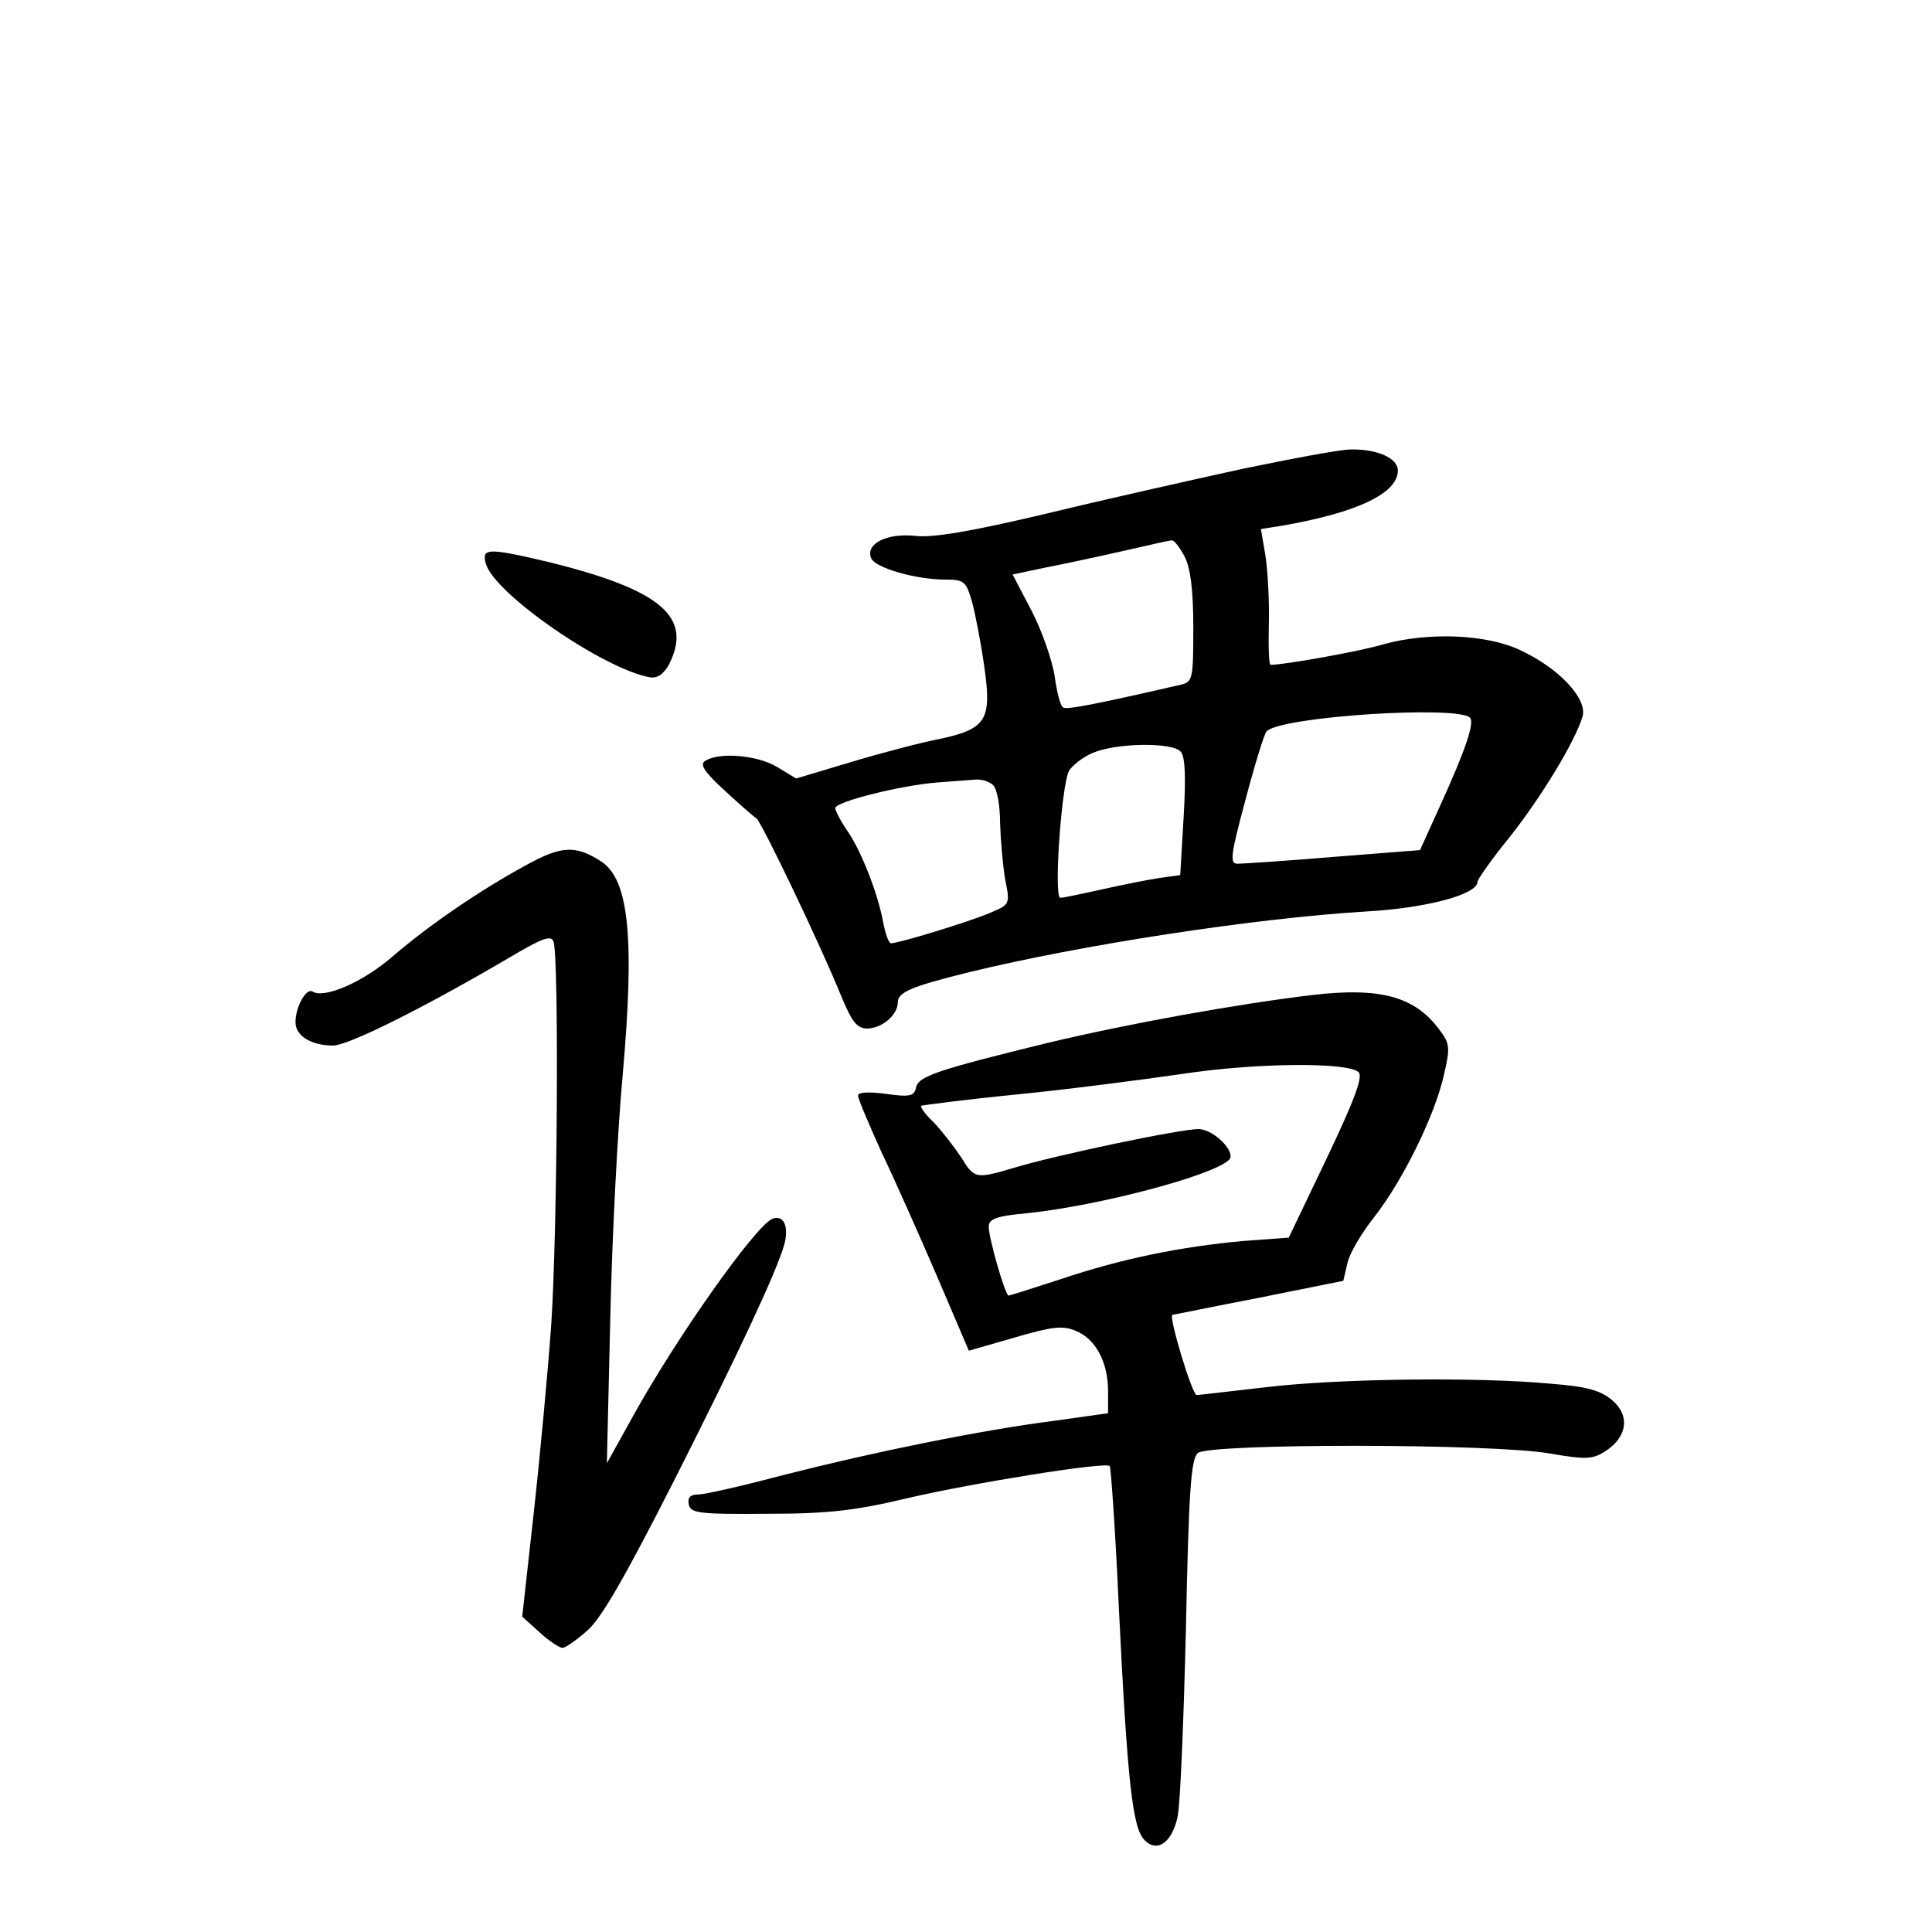 <?xml version="1.0" standalone="no"?>
<!DOCTYPE svg PUBLIC "-//W3C//DTD SVG 20010904//EN"
 "http://www.w3.org/TR/2001/REC-SVG-20010904/DTD/svg10.dtd">
<svg version="1.0" xmlns="http://www.w3.org/2000/svg"
 width="340pt" height="340pt" viewBox="0 0 340 340"
 preserveAspectRatio="xMidYMid meet">
<g transform="translate(0,340) scale(0.1,-0.1)"
fill="#000000" stroke="none">
<path d="M2187 2575 c-87 -19 -243 -54 -346 -79 -131 -31 -200 -43 -231 -39
-50 5 -87 -14 -77 -39 6 -17 78 -38 131 -38 32 0 36 -3 46 -37 6 -21 16 -73
22 -115 14 -96 4 -111 -81 -129 -31 -6 -100 -24 -153 -40 l-97 -29 -33 20
c-34 21 -102 27 -127 11 -10 -6 -2 -19 34 -52 26 -24 51 -46 56 -49 9 -6 112
-221 149 -312 19 -46 28 -58 46 -58 26 0 54 24 54 46 0 18 24 28 125 53 197
48 501 95 700 107 106 6 195 30 195 52 0 4 25 40 56 78 55 69 116 169 129 213
9 31 -41 85 -110 117 -59 28 -162 32 -241 10 -39 -12 -174 -36 -198 -36 -3 0
-4 33 -3 73 1 39 -2 93 -6 119 l-8 47 38 6 c132 23 203 57 203 97 0 22 -37 38
-83 37 -18 0 -103 -16 -190 -34z m-102 -155 c10 -20 15 -58 15 -124 0 -91 -1
-96 -22 -101 -161 -37 -201 -44 -207 -40 -5 2 -11 27 -15 55 -4 27 -22 79 -40
114 l-34 65 57 12 c31 6 92 19 136 29 44 10 83 19 87 19 4 1 14 -12 23 -29z
m502 -283 c8 -9 -7 -55 -54 -158 l-34 -75 -152 -12 c-84 -7 -160 -12 -169 -12
-14 0 -13 13 14 113 16 61 33 116 37 120 25 26 335 46 358 24z m-509 -60 c8
-9 9 -47 5 -115 l-6 -102 -36 -5 c-20 -3 -65 -12 -101 -20 -36 -8 -69 -15 -74
-15 -12 0 2 197 15 223 6 10 25 25 42 32 42 18 141 19 155 2z m-330 -59 c7 -7
12 -37 12 -67 1 -31 5 -76 9 -99 9 -44 8 -44 -28 -59 -35 -15 -159 -53 -173
-53 -4 0 -10 17 -14 38 -9 50 -40 129 -65 163 -10 15 -19 32 -19 37 0 11 115
40 180 45 25 2 54 4 66 5 11 1 25 -3 32 -10z"/>
<path d="M855 2408 c15 -53 208 -186 289 -200 13 -2 24 6 33 22 43 84 -13 132
-212 181 -106 25 -118 25 -110 -3z"/>
<path d="M925 1877 c-79 -43 -169 -104 -235 -161 -51 -44 -119 -74 -140 -61
-11 7 -30 -27 -30 -54 0 -24 28 -41 66 -41 27 0 161 67 309 154 59 35 75 41
79 29 10 -25 7 -513 -4 -675 -6 -84 -20 -234 -31 -333 l-20 -180 31 -28 c16
-15 35 -27 40 -27 5 0 25 14 43 30 25 21 68 97 150 258 118 233 183 373 197
421 9 33 -1 54 -21 46 -31 -14 -170 -211 -246 -349 l-45 -81 6 255 c3 140 13
334 22 430 21 239 11 342 -38 374 -45 29 -70 28 -133 -7z"/>
<path d="M2310 1649 c-134 -16 -322 -50 -465 -84 -196 -48 -229 -59 -233 -79
-3 -15 -11 -17 -53 -11 -30 4 -49 3 -49 -3 0 -6 19 -50 41 -99 23 -48 67 -147
98 -219 l56 -131 80 23 c65 19 85 22 108 12 35 -14 57 -55 57 -106 l0 -39 -92
-13 c-134 -17 -323 -56 -476 -95 -72 -19 -141 -35 -153 -35 -14 0 -19 -5 -17
-17 3 -16 17 -18 138 -17 109 0 156 6 245 27 115 27 351 65 358 57 2 -3 10
-115 16 -250 15 -305 24 -387 45 -408 22 -23 48 -5 58 39 5 19 11 168 15 332
5 246 9 299 21 310 21 17 519 17 620 -1 64 -11 75 -10 97 4 39 25 44 63 12 90
-20 17 -44 24 -109 29 -128 12 -371 9 -498 -6 -63 -7 -119 -14 -124 -14 -8 0
-49 136 -43 141 1 0 69 14 152 30 l149 30 7 30 c3 17 25 54 48 83 50 64 106
178 122 249 11 48 11 55 -8 80 -43 58 -103 75 -223 61z m81 -136 c8 -8 -8 -50
-56 -151 l-67 -140 -81 -6 c-109 -10 -213 -31 -320 -67 -49 -16 -90 -29 -92
-29 -6 0 -35 101 -35 121 0 14 13 19 68 24 125 13 327 66 355 94 13 13 -26 53
-53 54 -29 1 -253 -46 -325 -68 -68 -20 -70 -20 -94 19 -12 18 -33 45 -47 60
-15 14 -25 28 -23 30 2 1 78 11 169 20 91 9 221 26 290 36 132 20 293 21 311
3z"/>
</g>
</svg>
